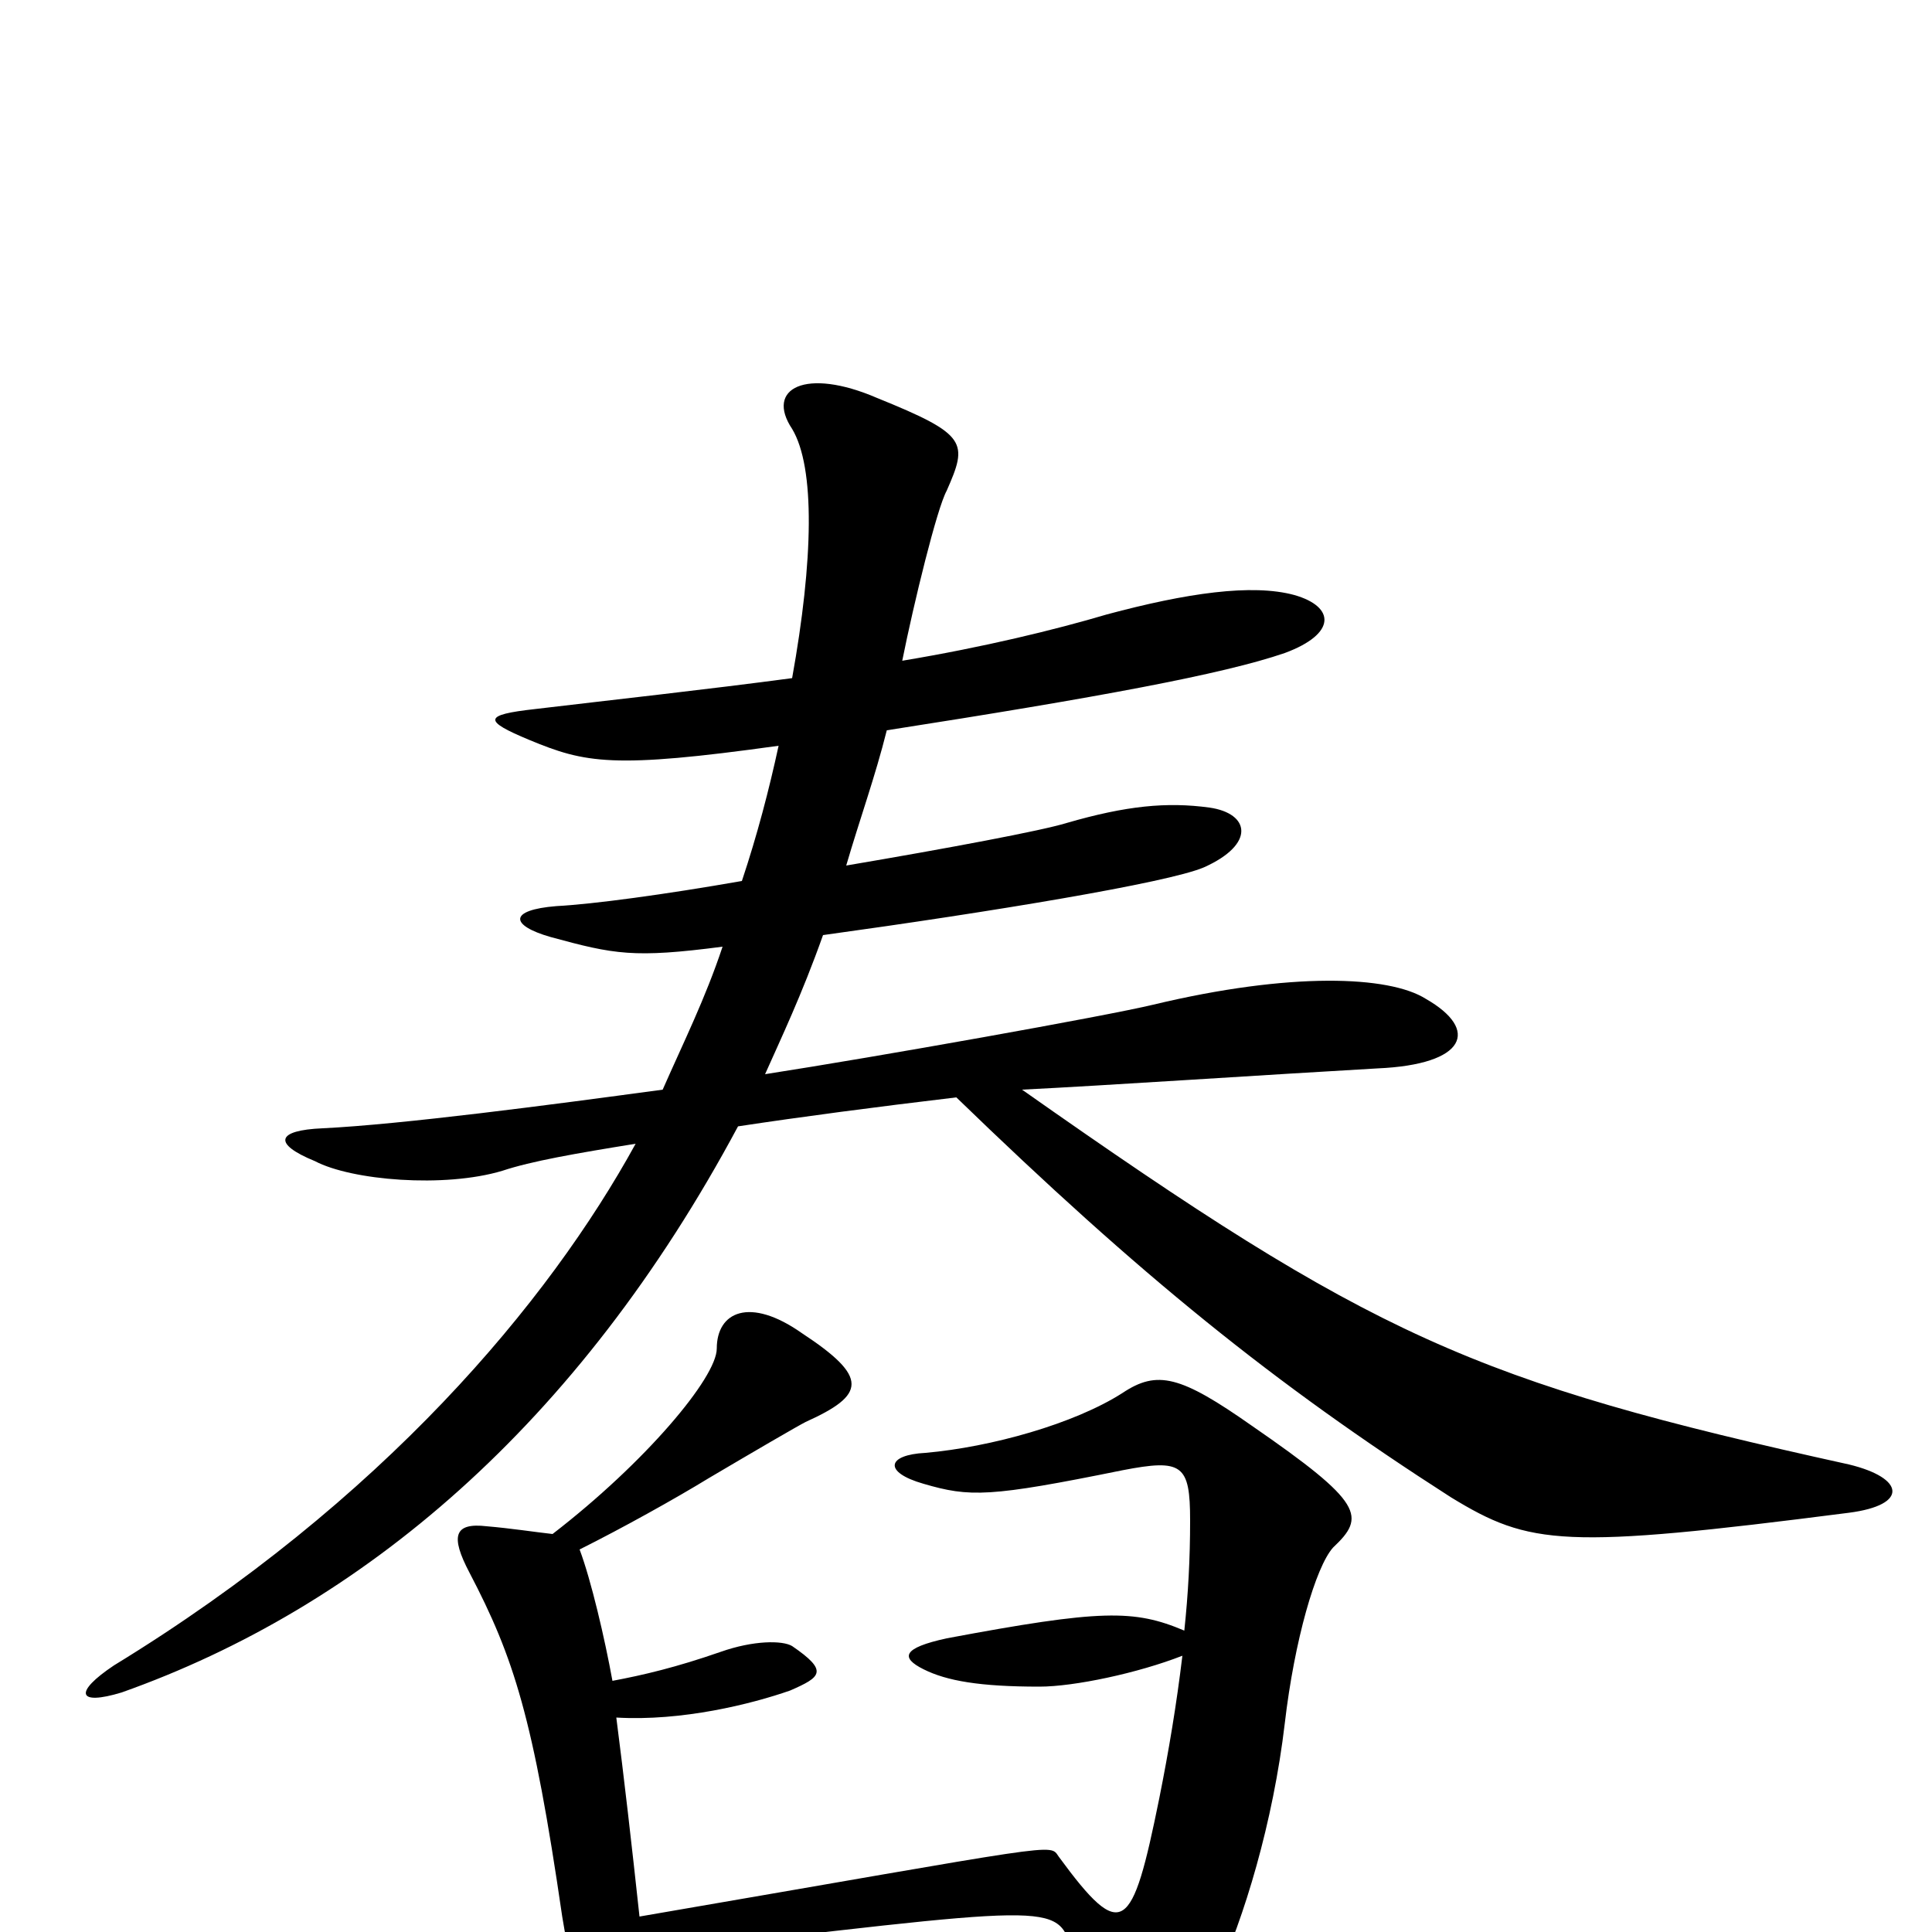 <svg xmlns="http://www.w3.org/2000/svg" viewBox="0 -1000 1000 1000">
	<path fill="#000000" d="M957 -217C988 -221 986 -235 957 -242C762 -285 711 -308 529 -436C570 -438 660 -444 713 -447C759 -449 766 -467 738 -483C719 -495 668 -497 597 -480C572 -474 454 -453 396 -444C404 -462 415 -485 426 -516C513 -528 604 -543 623 -551C650 -563 647 -579 626 -582C604 -585 583 -583 552 -574C539 -570 491 -561 438 -552C445 -576 453 -598 459 -622C568 -639 633 -651 665 -662C692 -672 691 -686 670 -692C648 -698 614 -693 573 -682C546 -674 509 -665 467 -658C473 -688 485 -737 490 -746C501 -771 501 -775 454 -794C417 -810 396 -799 410 -778C422 -758 421 -710 410 -649C365 -643 319 -638 277 -633C250 -630 250 -627 274 -617C303 -605 317 -602 403 -614C398 -591 392 -568 384 -544C344 -537 307 -532 288 -531C263 -529 264 -521 285 -515C318 -506 328 -504 374 -510C365 -483 354 -461 343 -436C284 -428 208 -418 167 -416C143 -415 141 -408 163 -399C182 -389 230 -385 260 -394C275 -399 298 -403 329 -408C284 -326 198 -223 59 -138C38 -124 40 -117 63 -124C187 -168 299 -262 382 -417C415 -422 453 -427 495 -432C590 -340 659 -284 751 -225C792 -200 809 -198 957 -217ZM690 -199C707 -215 706 -222 648 -262C611 -288 599 -291 581 -279C556 -263 513 -251 479 -248C459 -247 457 -238 478 -232C502 -225 512 -225 581 -239C612 -245 616 -242 616 -213C616 -193 615 -175 613 -156C587 -167 570 -167 490 -152C467 -147 466 -142 478 -136C490 -130 507 -127 538 -127C556 -127 589 -134 612 -143C609 -118 605 -94 600 -69C586 0 581 6 548 -39C543 -46 552 -46 331 -8C327 -45 323 -80 319 -111C353 -109 389 -118 409 -125C425 -132 429 -135 410 -148C405 -151 390 -151 373 -145C350 -137 333 -133 317 -130C313 -152 306 -182 300 -198C322 -209 349 -224 367 -235C389 -248 413 -262 417 -264C448 -278 450 -287 415 -310C388 -329 371 -321 371 -302C371 -287 334 -243 286 -206C277 -207 264 -209 252 -210C235 -212 233 -205 243 -186C266 -142 276 -111 291 -8C295 17 299 29 306 44C312 57 326 58 330 39C332 31 333 22 333 11C548 -14 547 -16 555 10C568 54 579 64 585 65C598 67 613 58 629 25C644 -7 659 -57 665 -108C670 -151 681 -189 690 -199Z"/>
</svg>